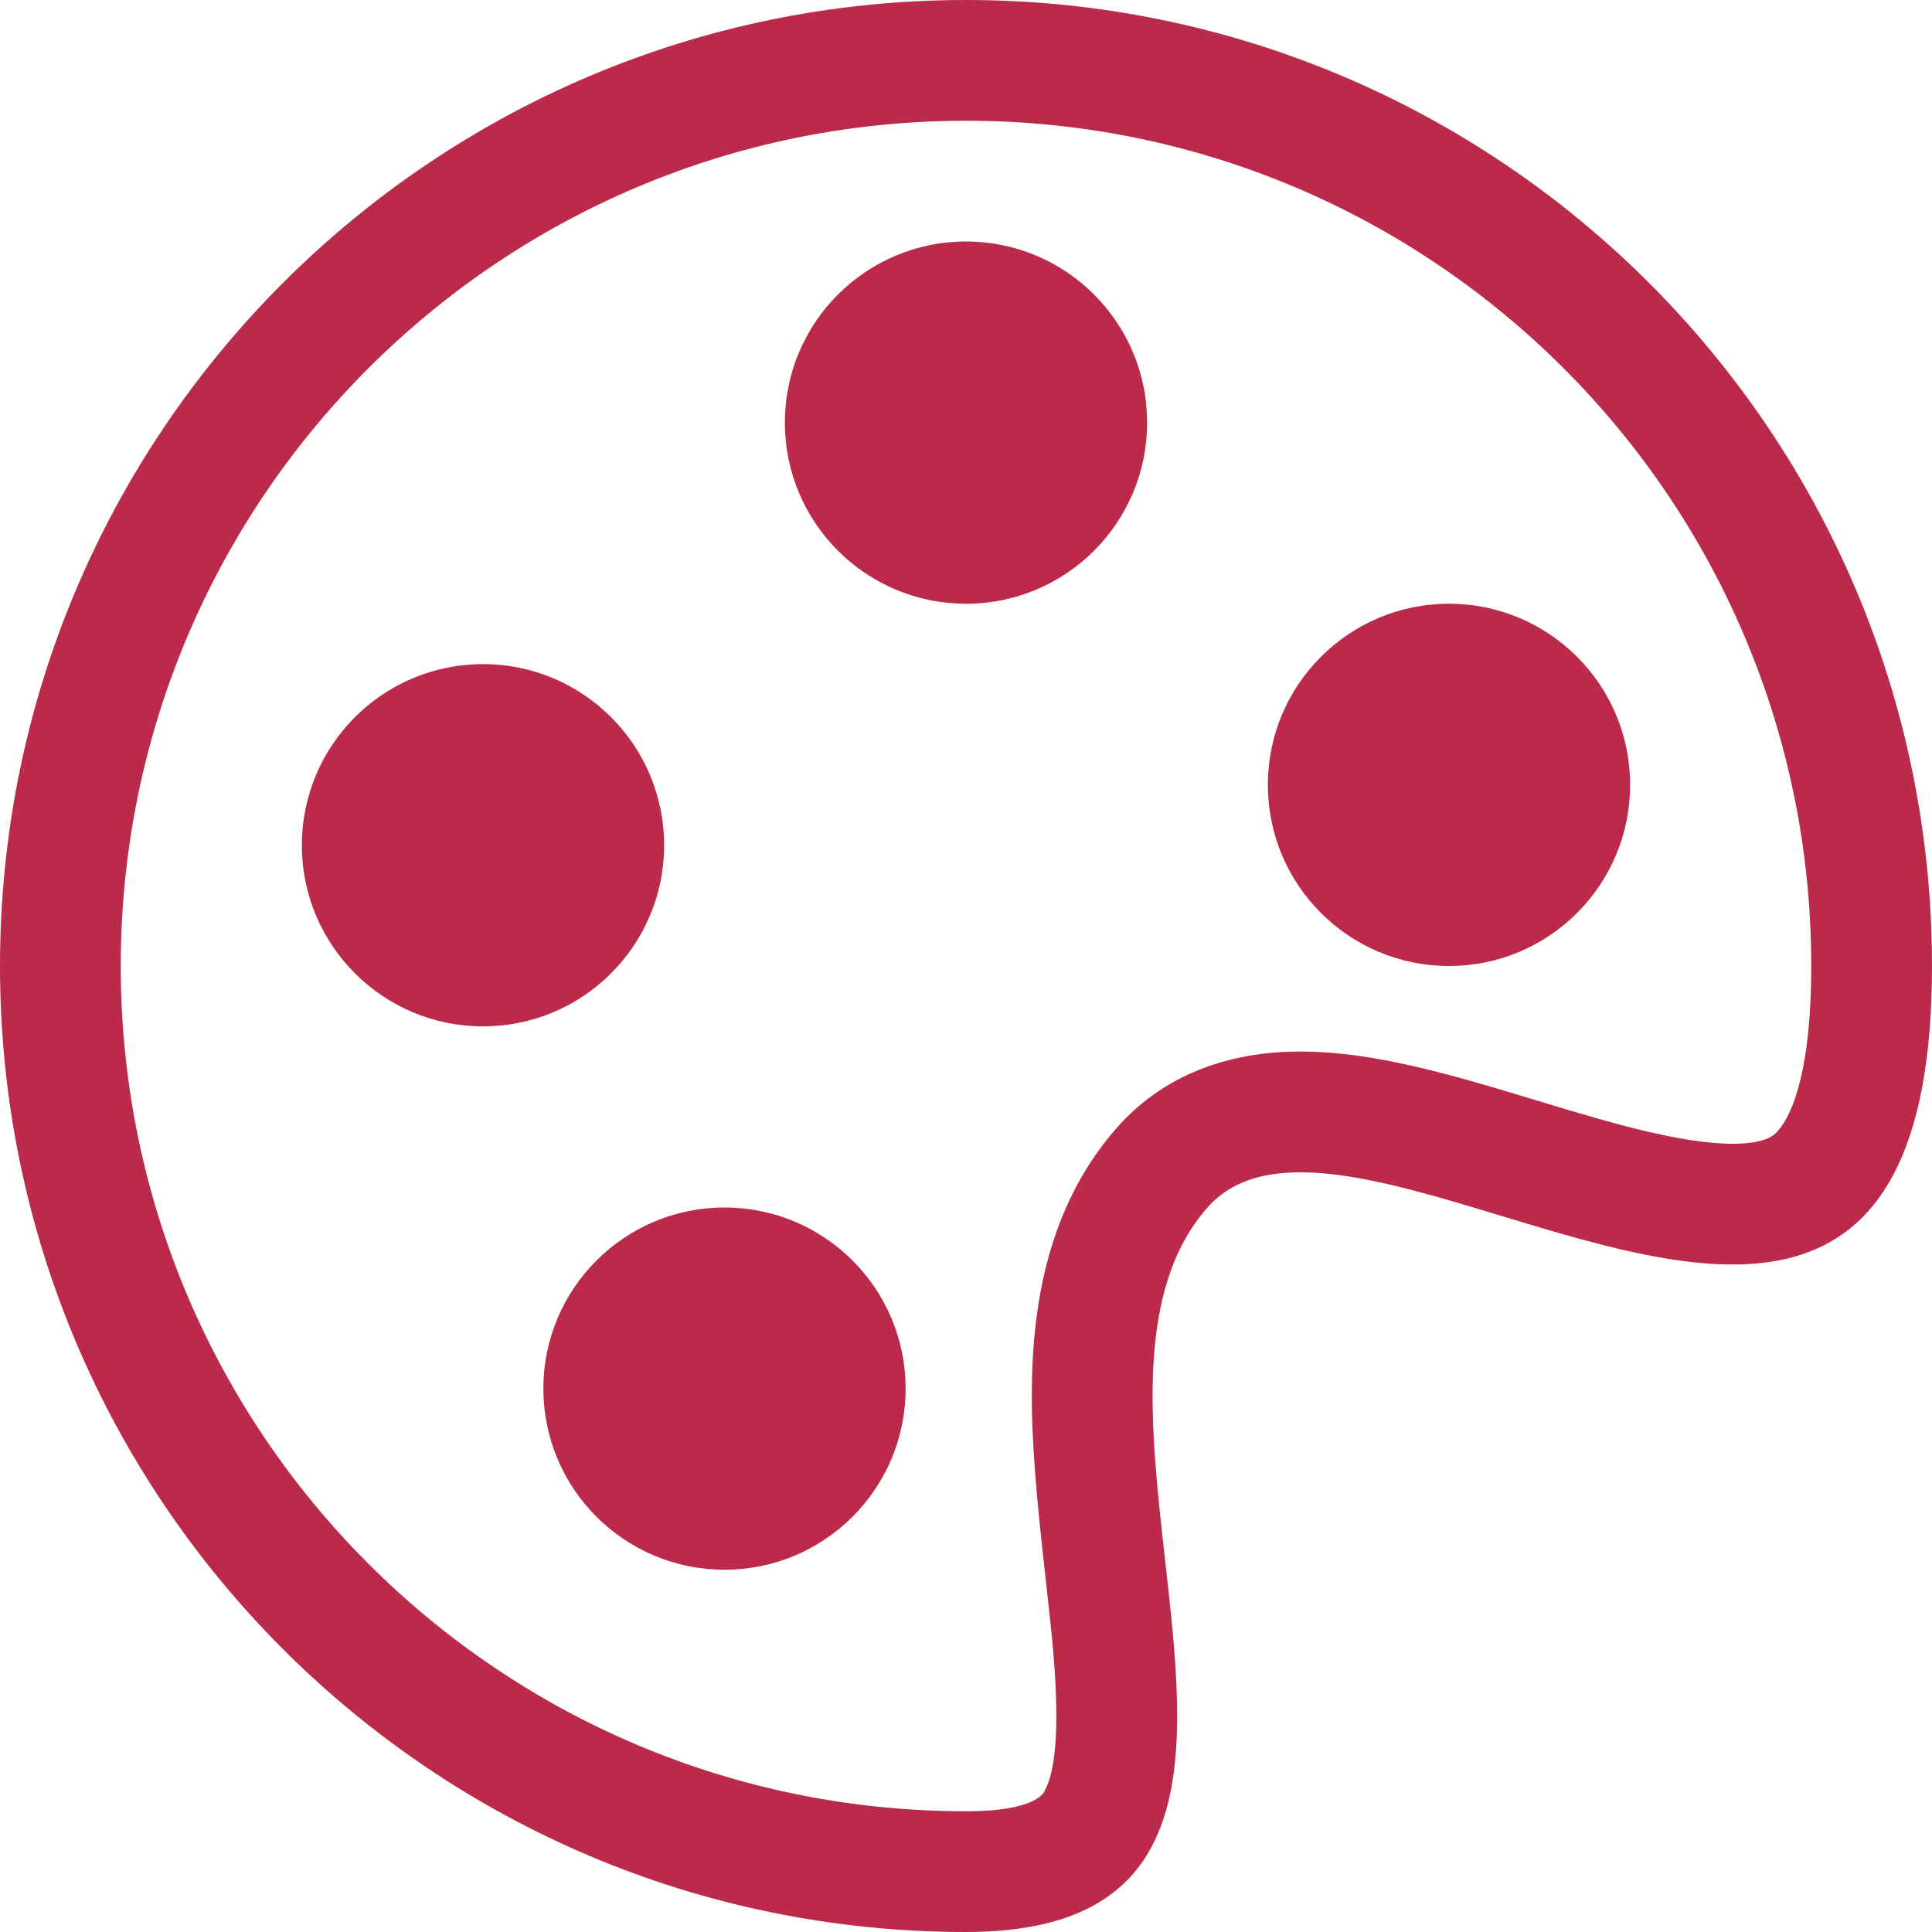 <svg width="40" height="40" viewBox="0 0 40 40" fill="none" xmlns="http://www.w3.org/2000/svg">
<path d="M20 12.5C22.071 12.5 23.75 10.821 23.75 8.75C23.75 6.679 22.071 5 20 5C17.929 5 16.25 6.679 16.25 8.75C16.25 10.821 17.929 12.5 20 12.5Z" fill="#BB2A49"/>
<path d="M30 20C32.071 20 33.75 18.321 33.75 16.25C33.75 14.179 32.071 12.5 30 12.5C27.929 12.5 26.25 14.179 26.25 16.25C26.25 18.321 27.929 20 30 20Z" fill="#BB2A49"/>
<path d="M13.75 17.5C13.75 19.571 12.071 21.25 10 21.25C7.929 21.25 6.25 19.571 6.25 17.5C6.25 15.429 7.929 13.75 10 13.75C12.071 13.75 13.75 15.429 13.75 17.5Z" fill="#BB2A49"/>
<path d="M15 32.5C17.071 32.5 18.75 30.821 18.75 28.75C18.75 26.679 17.071 25 15 25C12.929 25 11.25 26.679 11.25 28.75C11.25 30.821 12.929 32.5 15 32.5Z" fill="#BB2A49"/>
<path d="M40 20C40 27.876 35.334 26.462 31.083 25.174C28.549 24.406 26.162 23.683 25 25C23.493 26.707 23.813 29.547 24.122 32.298C24.566 36.239 24.989 40 20 40C8.954 40 0 31.046 0 20C0 8.954 8.954 0 20 0C31.046 0 40 8.954 40 20ZM20 37.5C21.528 37.5 21.634 37.072 21.637 37.059C21.832 36.695 21.947 35.899 21.812 34.263C21.777 33.843 21.721 33.335 21.659 32.784C21.53 31.625 21.38 30.272 21.364 29.129C21.341 27.364 21.573 25.105 23.126 23.346C24.046 22.303 25.237 21.9 26.304 21.799C27.315 21.704 28.336 21.865 29.204 22.06C30.062 22.252 30.96 22.525 31.767 22.769L31.839 22.791C32.702 23.053 33.481 23.287 34.22 23.454C35.852 23.825 36.48 23.662 36.698 23.515C36.794 23.451 37.5 22.903 37.5 20C37.5 10.335 29.665 2.5 20 2.5C10.335 2.5 2.5 10.335 2.5 20C2.5 29.665 10.335 37.5 20 37.5Z" fill="#BB2A49"/>
</svg>
